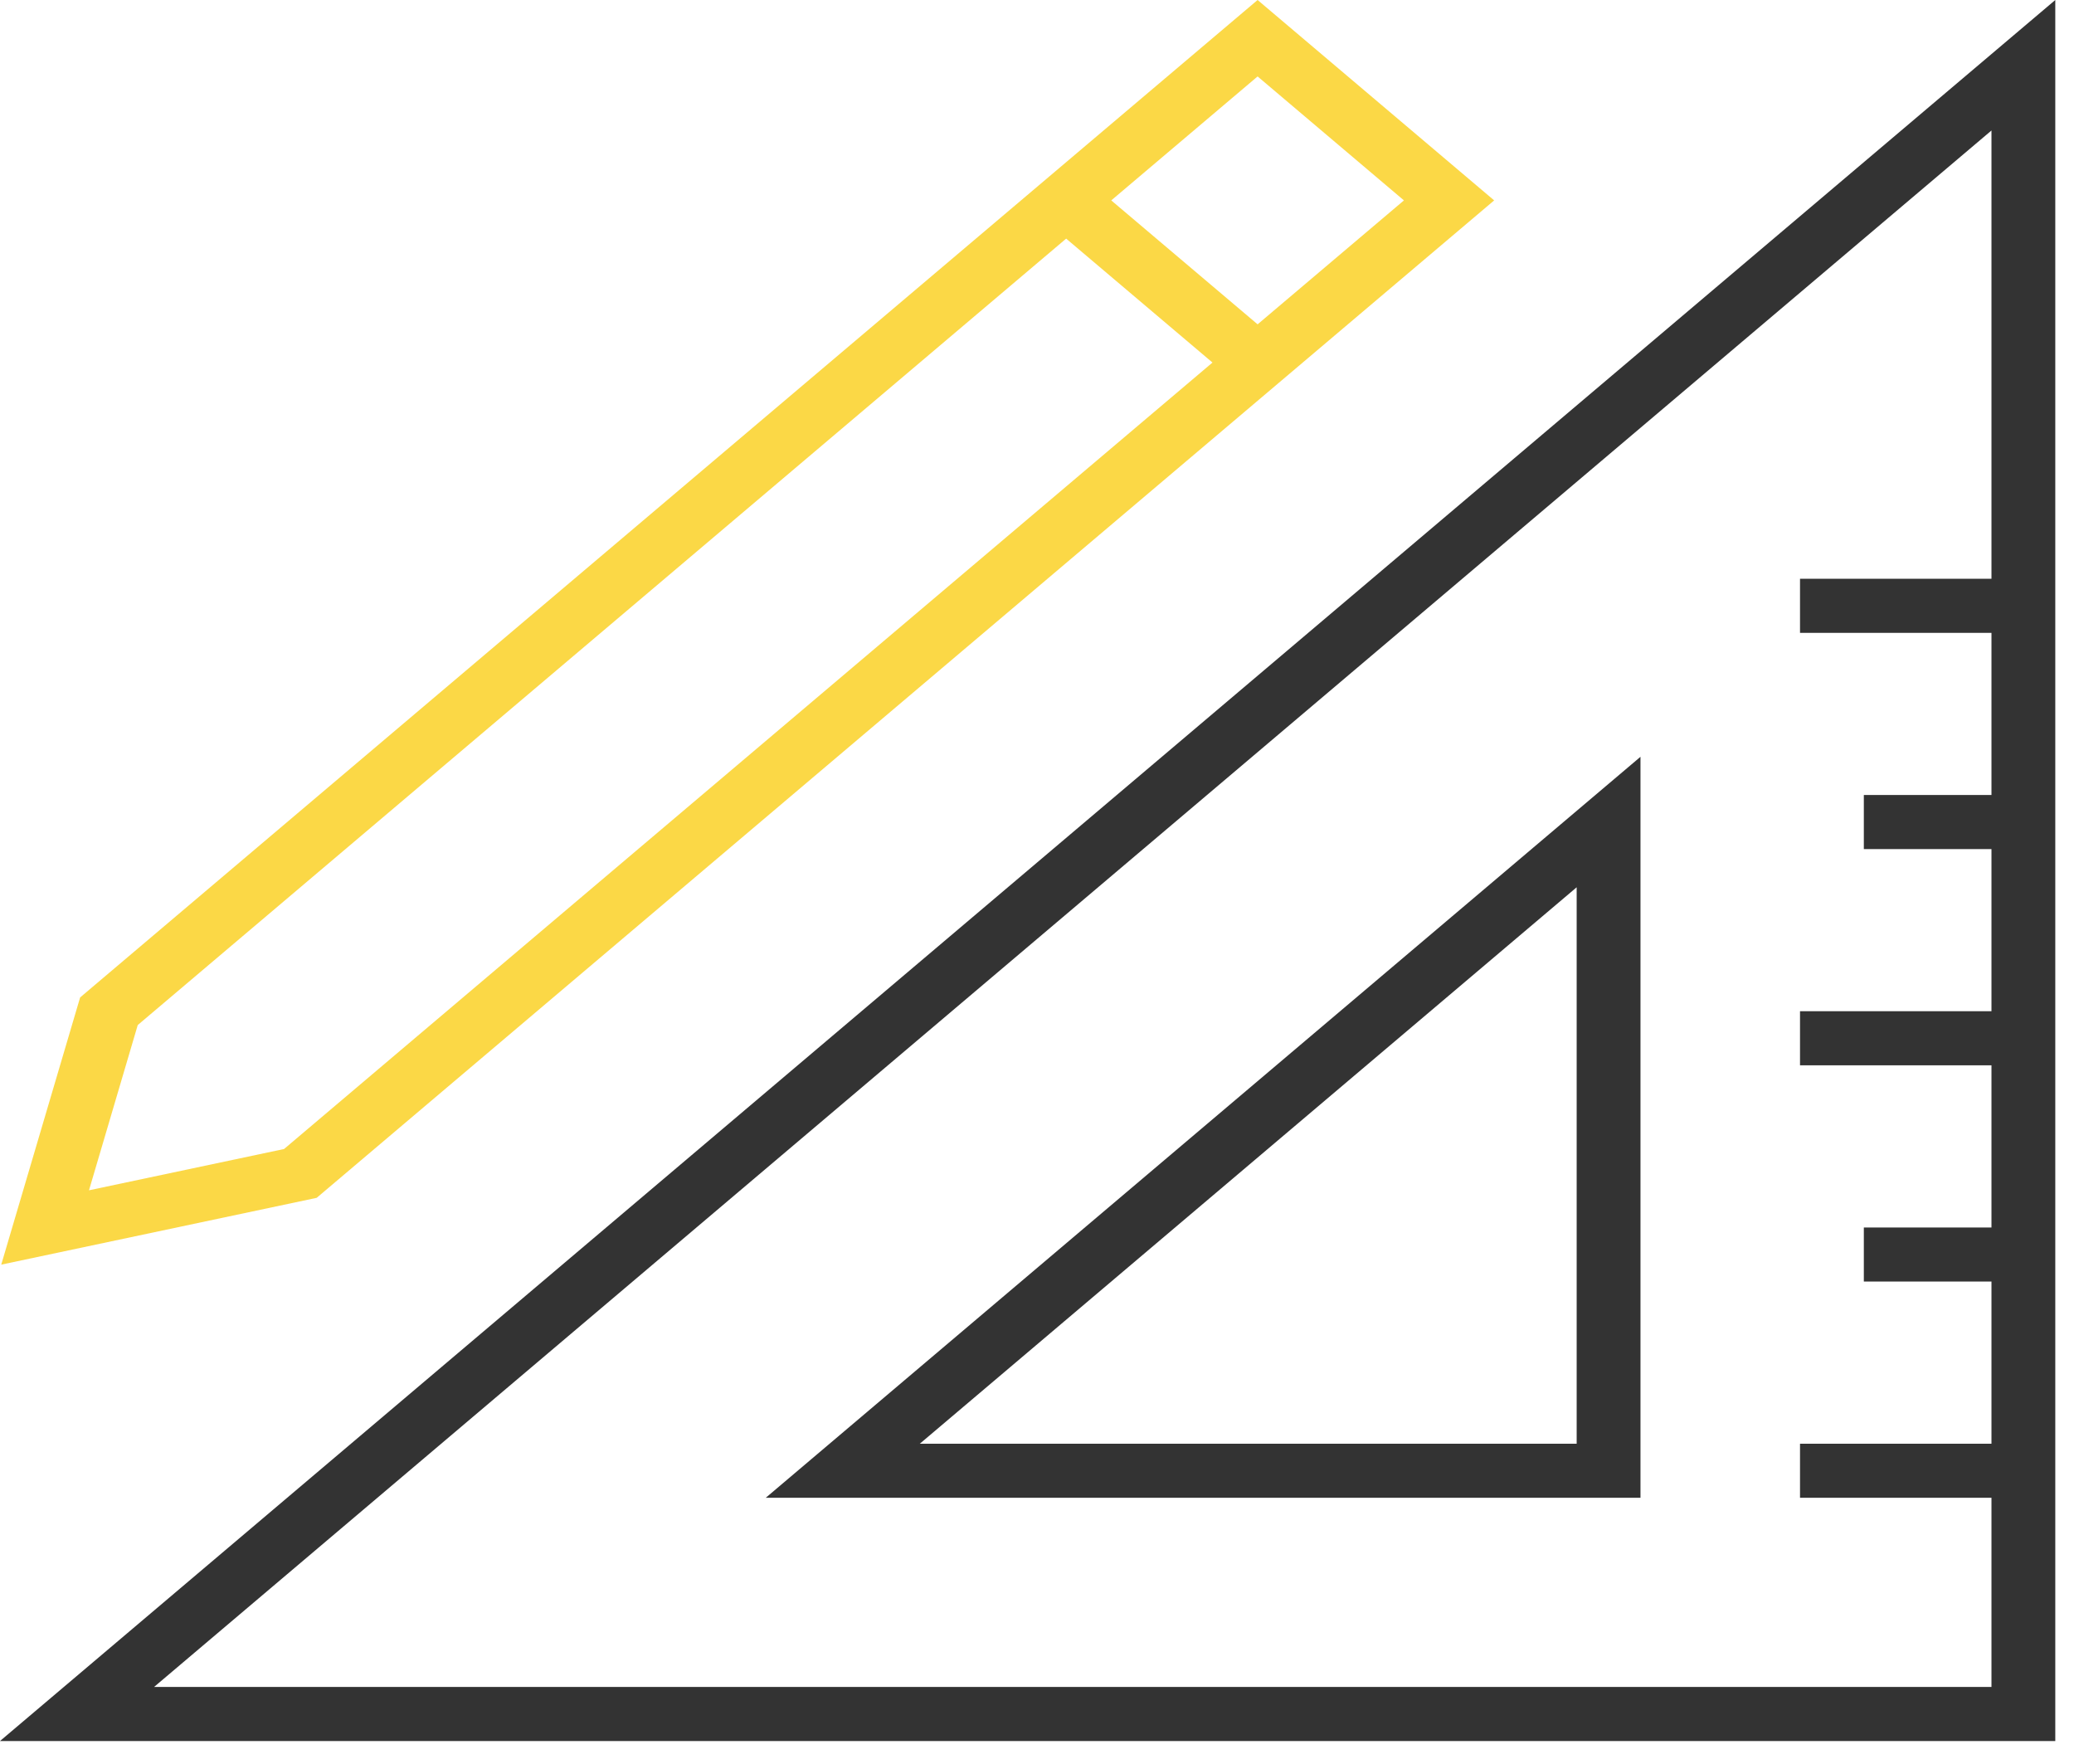 <svg width="87" height="74" viewBox="0 0 87 74" fill="none" xmlns="http://www.w3.org/2000/svg">
<path d="M86.215 73.021H1.52588e-05L86.215 0V73.021ZM83.538 62.818H75.507V60.551H83.538V53.749H78.184V51.482H83.538V44.68H75.507V42.413H83.538V35.611H78.184V33.344H83.538V26.543H75.507V24.275H83.538V5.473L6.462 70.754H83.538V62.818Z" fill="#333333"/>
<path d="M68.815 31.741V62.818H32.123L68.815 31.741ZM66.138 37.214L38.585 60.551H66.138V37.214Z" fill="#333333"/>
<path d="M0.052 53.041L3.361 41.834L52.754 0L62.677 8.405L13.284 50.239L0.052 53.041ZM3.733 49.923L11.916 48.191L50.861 15.206L44.723 10.008L5.778 42.992L3.733 49.923ZM52.754 3.206L46.615 8.405L52.754 13.603L58.892 8.405L52.754 3.206Z" fill="#FBD846"/>
</svg>
